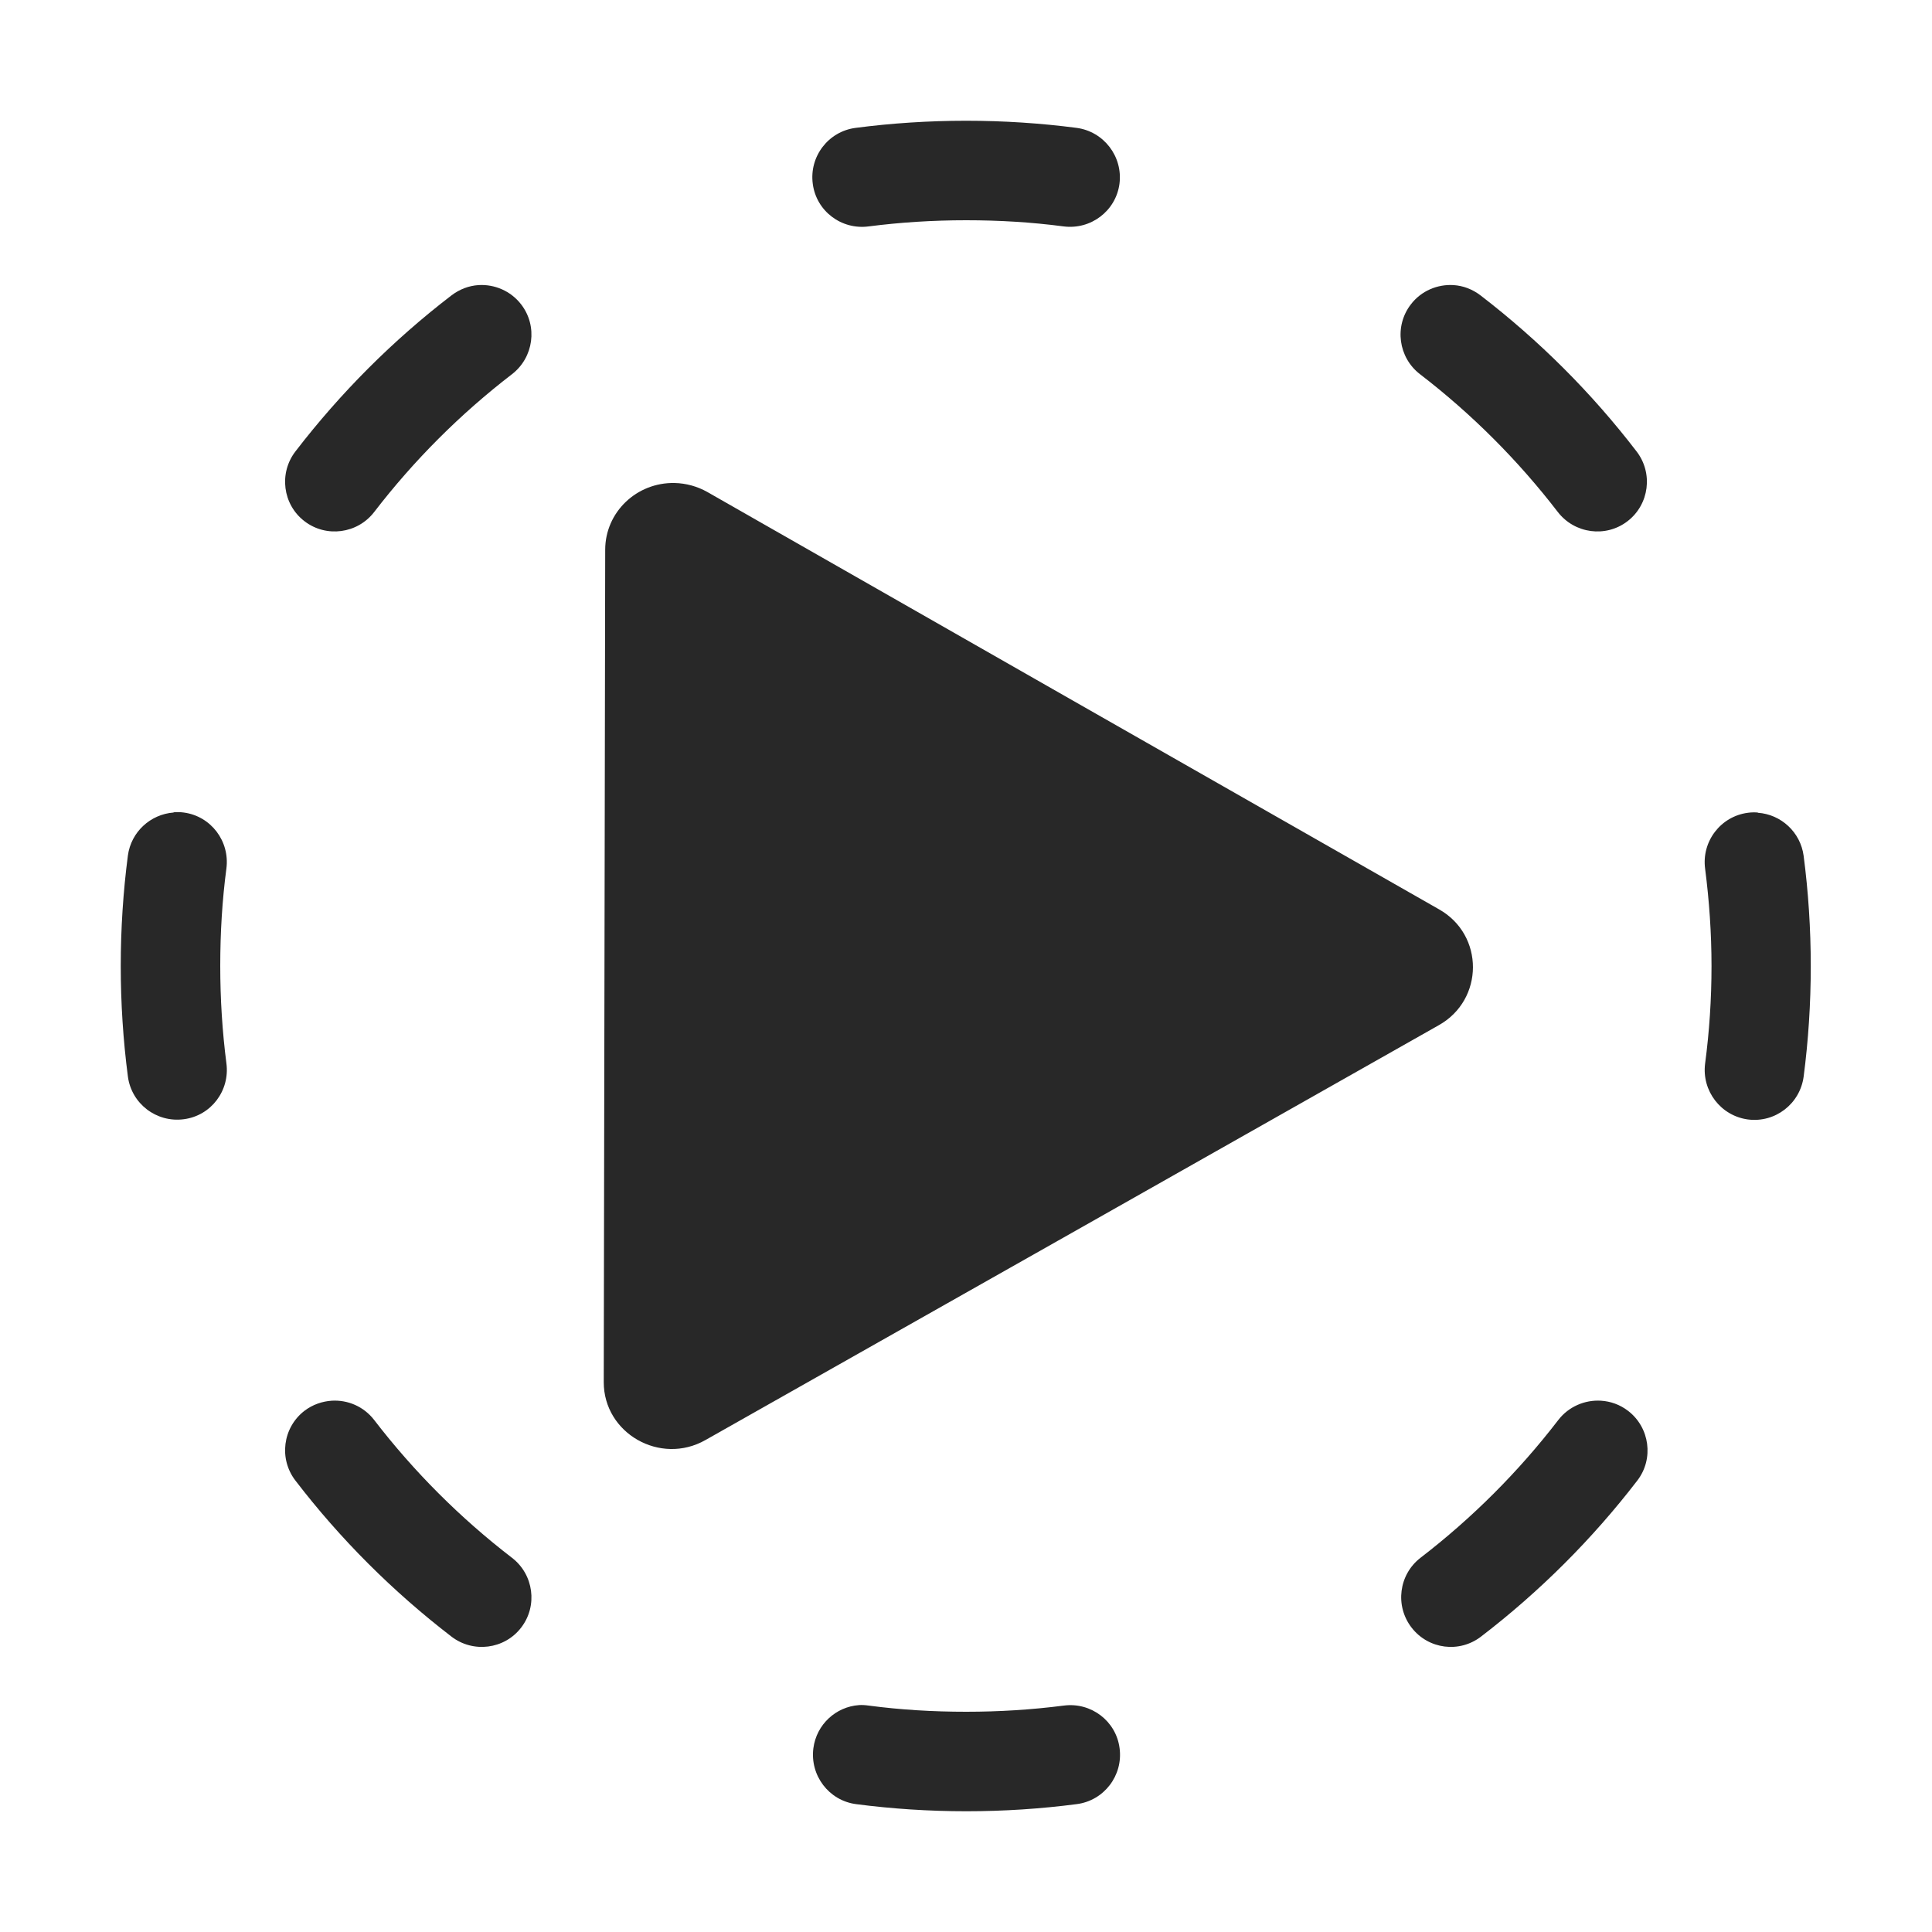 <svg width="16" height="16" version="1.1" xmlns="http://www.w3.org/2000/svg">
  <defs>
    <style id="current-color-scheme" type="text/css">.ColorScheme-Text { color:#282828; } .ColorScheme-Highlight { color:#458588; }</style>
  </defs>
  <path class="ColorScheme-Text" d="m8 1c-0.309 0-0.615 0.02-0.914 0.059-0.226 0.029-0.385 0.237-0.355 0.463 0.029 0.226 0.237 0.383 0.463 0.353 0.264-0.034 0.533-0.051 0.807-0.051 0.274-1e-7 0.543 0.016 0.807 0.051 0.226 0.029 0.433-0.128 0.463-0.353 0.029-0.226-0.13-0.433-0.355-0.463-0.299-0.039-0.605-0.059-0.914-0.059zm-4.037 1.361c-0.079 0.005-0.157 0.034-0.225 0.086-0.485 0.372-0.918 0.806-1.291 1.291-0.139 0.18-0.106 0.44 0.074 0.578 0.18 0.139 0.44 0.104 0.578-0.076 0.329-0.428 0.713-0.812 1.141-1.141 0.18-0.139 0.215-0.398 0.076-0.578-0.087-0.113-0.222-0.168-0.353-0.16zm8.074 0c-0.132-0.008-0.267 0.047-0.353 0.16-0.139 0.18-0.104 0.44 0.076 0.578 0.428 0.329 0.812 0.713 1.141 1.141 0.139 0.18 0.398 0.215 0.578 0.076 0.18-0.139 0.213-0.398 0.074-0.578-0.372-0.485-0.806-0.918-1.291-1.291-0.068-0.052-0.145-0.081-0.225-0.086zm-6.449 1.639c-0.316-0.007-0.576 0.242-0.576 0.553l-0.012 6.893c-6.985e-4 0.424 0.468 0.692 0.842 0.48 2.025-1.145 4.05-2.29 6.074-3.436 0.375-0.211 0.377-0.747 0.002-0.959-2.021-1.151-4.04-2.304-6.061-3.457-0.082-0.046-0.175-0.072-0.27-0.074zm-4.15 2.729c-0.191 0.014-0.353 0.16-0.379 0.357-0.039 0.299-0.059 0.605-0.059 0.914s0.02 0.615 0.059 0.914c0.029 0.226 0.237 0.385 0.463 0.355 0.226-0.029 0.383-0.237 0.353-0.463-0.034-0.264-0.051-0.533-0.051-0.807-1e-7 -0.274 0.016-0.543 0.051-0.807 0.029-0.226-0.128-0.433-0.353-0.463-0.028-0.004-0.057-0.004-0.084-0.002zm13.12 0c-0.027-0.002-0.054-0.002-0.082 0.002-0.226 0.029-0.385 0.237-0.355 0.463 0.034 0.264 0.053 0.533 0.053 0.807s-0.018 0.543-0.053 0.807c-0.029 0.226 0.13 0.433 0.355 0.463 0.226 0.029 0.431-0.13 0.461-0.355 0.039-0.299 0.059-0.605 0.059-0.914s-0.02-0.615-0.059-0.914c-0.026-0.197-0.188-0.344-0.379-0.357zm-11.81 4.871c-0.079 0.005-0.159 0.032-0.227 0.084-0.18 0.139-0.213 0.398-0.074 0.578 0.372 0.485 0.806 0.918 1.291 1.291 0.18 0.139 0.44 0.106 0.578-0.074 0.139-0.18 0.104-0.44-0.076-0.578-0.428-0.329-0.812-0.713-1.141-1.141-0.087-0.113-0.22-0.168-0.352-0.16zm10.51 0c-0.132-0.008-0.267 0.048-0.353 0.16-0.329 0.428-0.713 0.812-1.141 1.141-0.18 0.139-0.213 0.398-0.074 0.578 0.139 0.18 0.396 0.213 0.576 0.074 0.485-0.372 0.92-0.806 1.293-1.291 0.139-0.18 0.104-0.44-0.076-0.578-0.068-0.052-0.145-0.079-0.225-0.084zm-6.145 2.521c-0.191 0.014-0.351 0.16-0.377 0.357-0.029 0.226 0.128 0.433 0.353 0.463 0.299 0.039 0.605 0.059 0.914 0.059s0.615-0.02 0.914-0.059c0.226-0.029 0.385-0.237 0.355-0.463-0.029-0.226-0.237-0.383-0.463-0.353-0.264 0.034-0.533 0.051-0.807 0.051s-0.543-0.016-0.807-0.051c-0.028-0.004-0.057-0.006-0.084-0.004z" fill="currentColor"/>
</svg>
